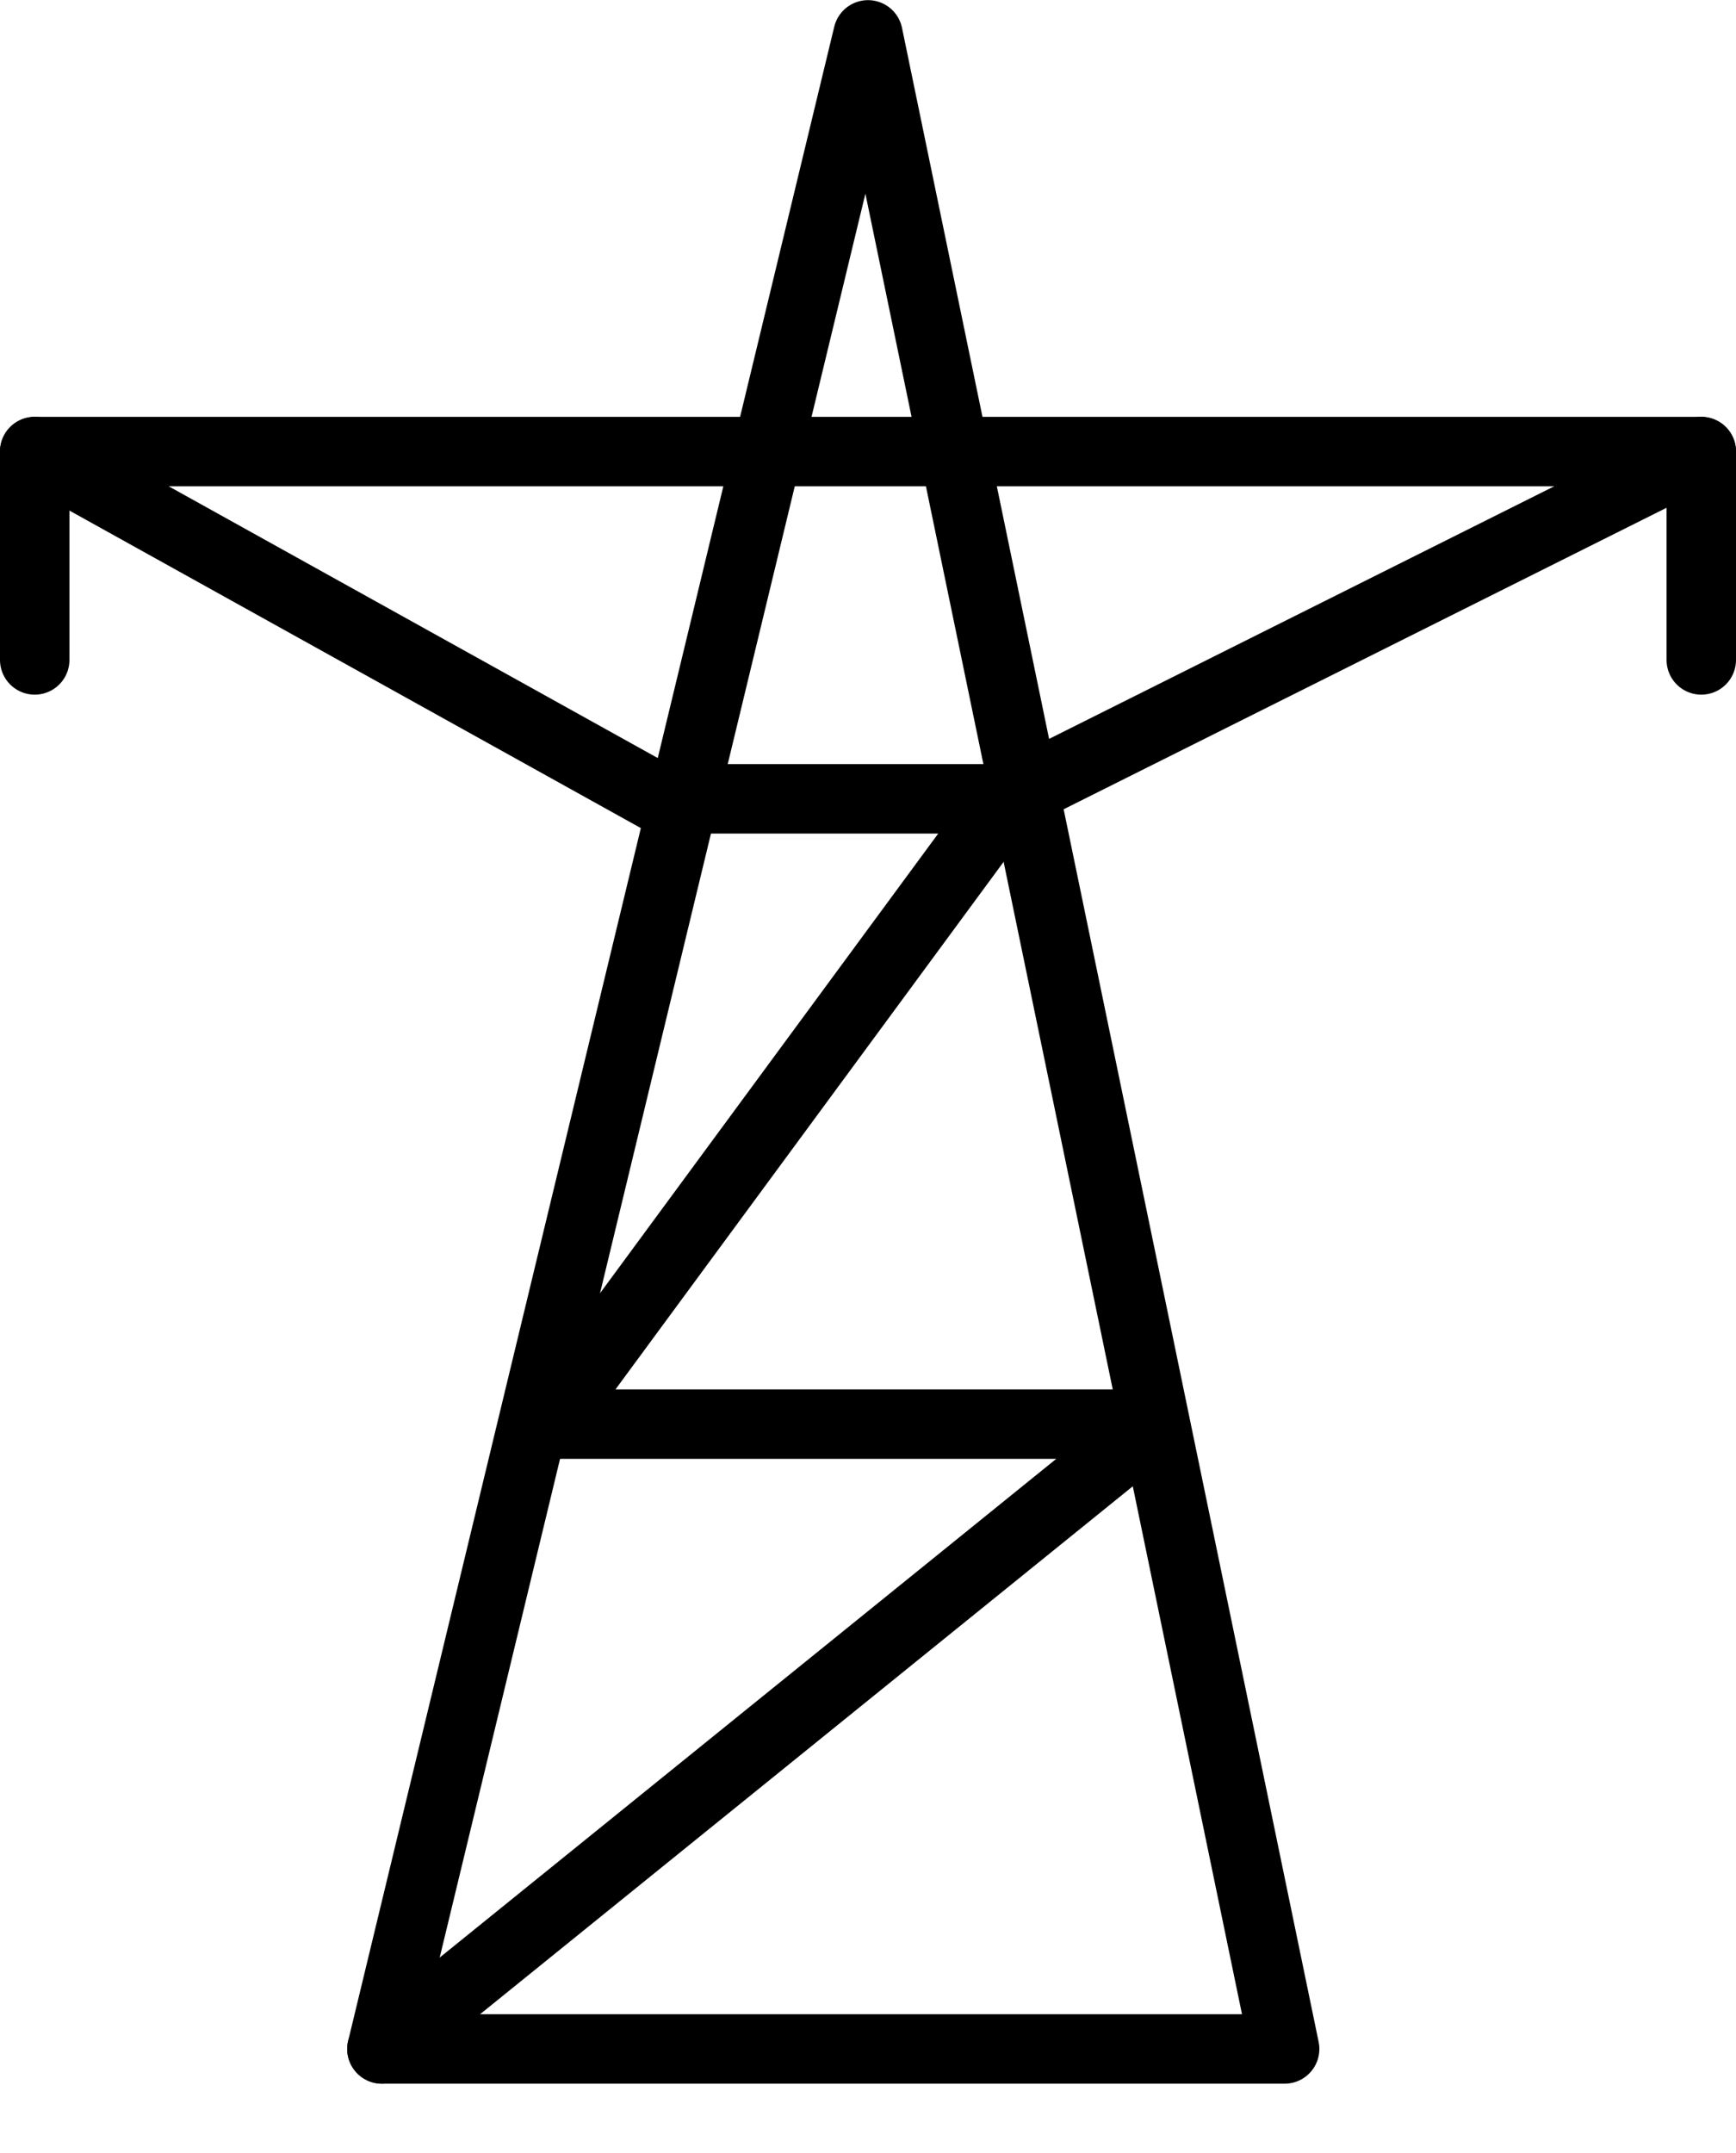<?xml version="1.0" encoding="UTF-8"?>
<svg width="25px" height="31px" viewBox="0 0 25 31" version="1.1" xmlns="http://www.w3.org/2000/svg" xmlns:xlink="http://www.w3.org/1999/xlink">
    <!-- Generator: Sketch 49.2 (51160) - http://www.bohemiancoding.com/sketch -->
    <title>Group 454</title>
    <desc>Created with Sketch.</desc>
    <defs></defs>
    <g id="Page-1" stroke="none" stroke-width="1" fill="none" fill-rule="evenodd" stroke-linecap="round" stroke-linejoin="round">
        <g id="-Icon54---30x_Grid_set_1_Smart_Stroke" transform="translate(-218, -3046)" stroke="#000000">
            <g id="Industry" transform="translate(156, 2872)">
                <g id="Group-454" transform="translate(62, 174)">
                    <polygon id="Stroke-250" points="5.5 29.502 12.5 0.502 18.5 29.502"></polygon>
                    <polyline id="Stroke-251" points="5.5 29.502 16.625 20.505 7.875 20.505 14.5 11.502 10 11.502"></polyline>
                    <polyline id="Stroke-252" points="0.5 9.502 0.5 6.502 24.5 6.502 24.5 9.502"></polyline>
                    <path d="M0.5,6.502 L9.5,11.502" id="Stroke-253"></path>
                    <path d="M14.5,11.502 L24.5,6.502" id="Stroke-254"></path>
                </g>
            </g>
        </g>
    </g>
</svg>